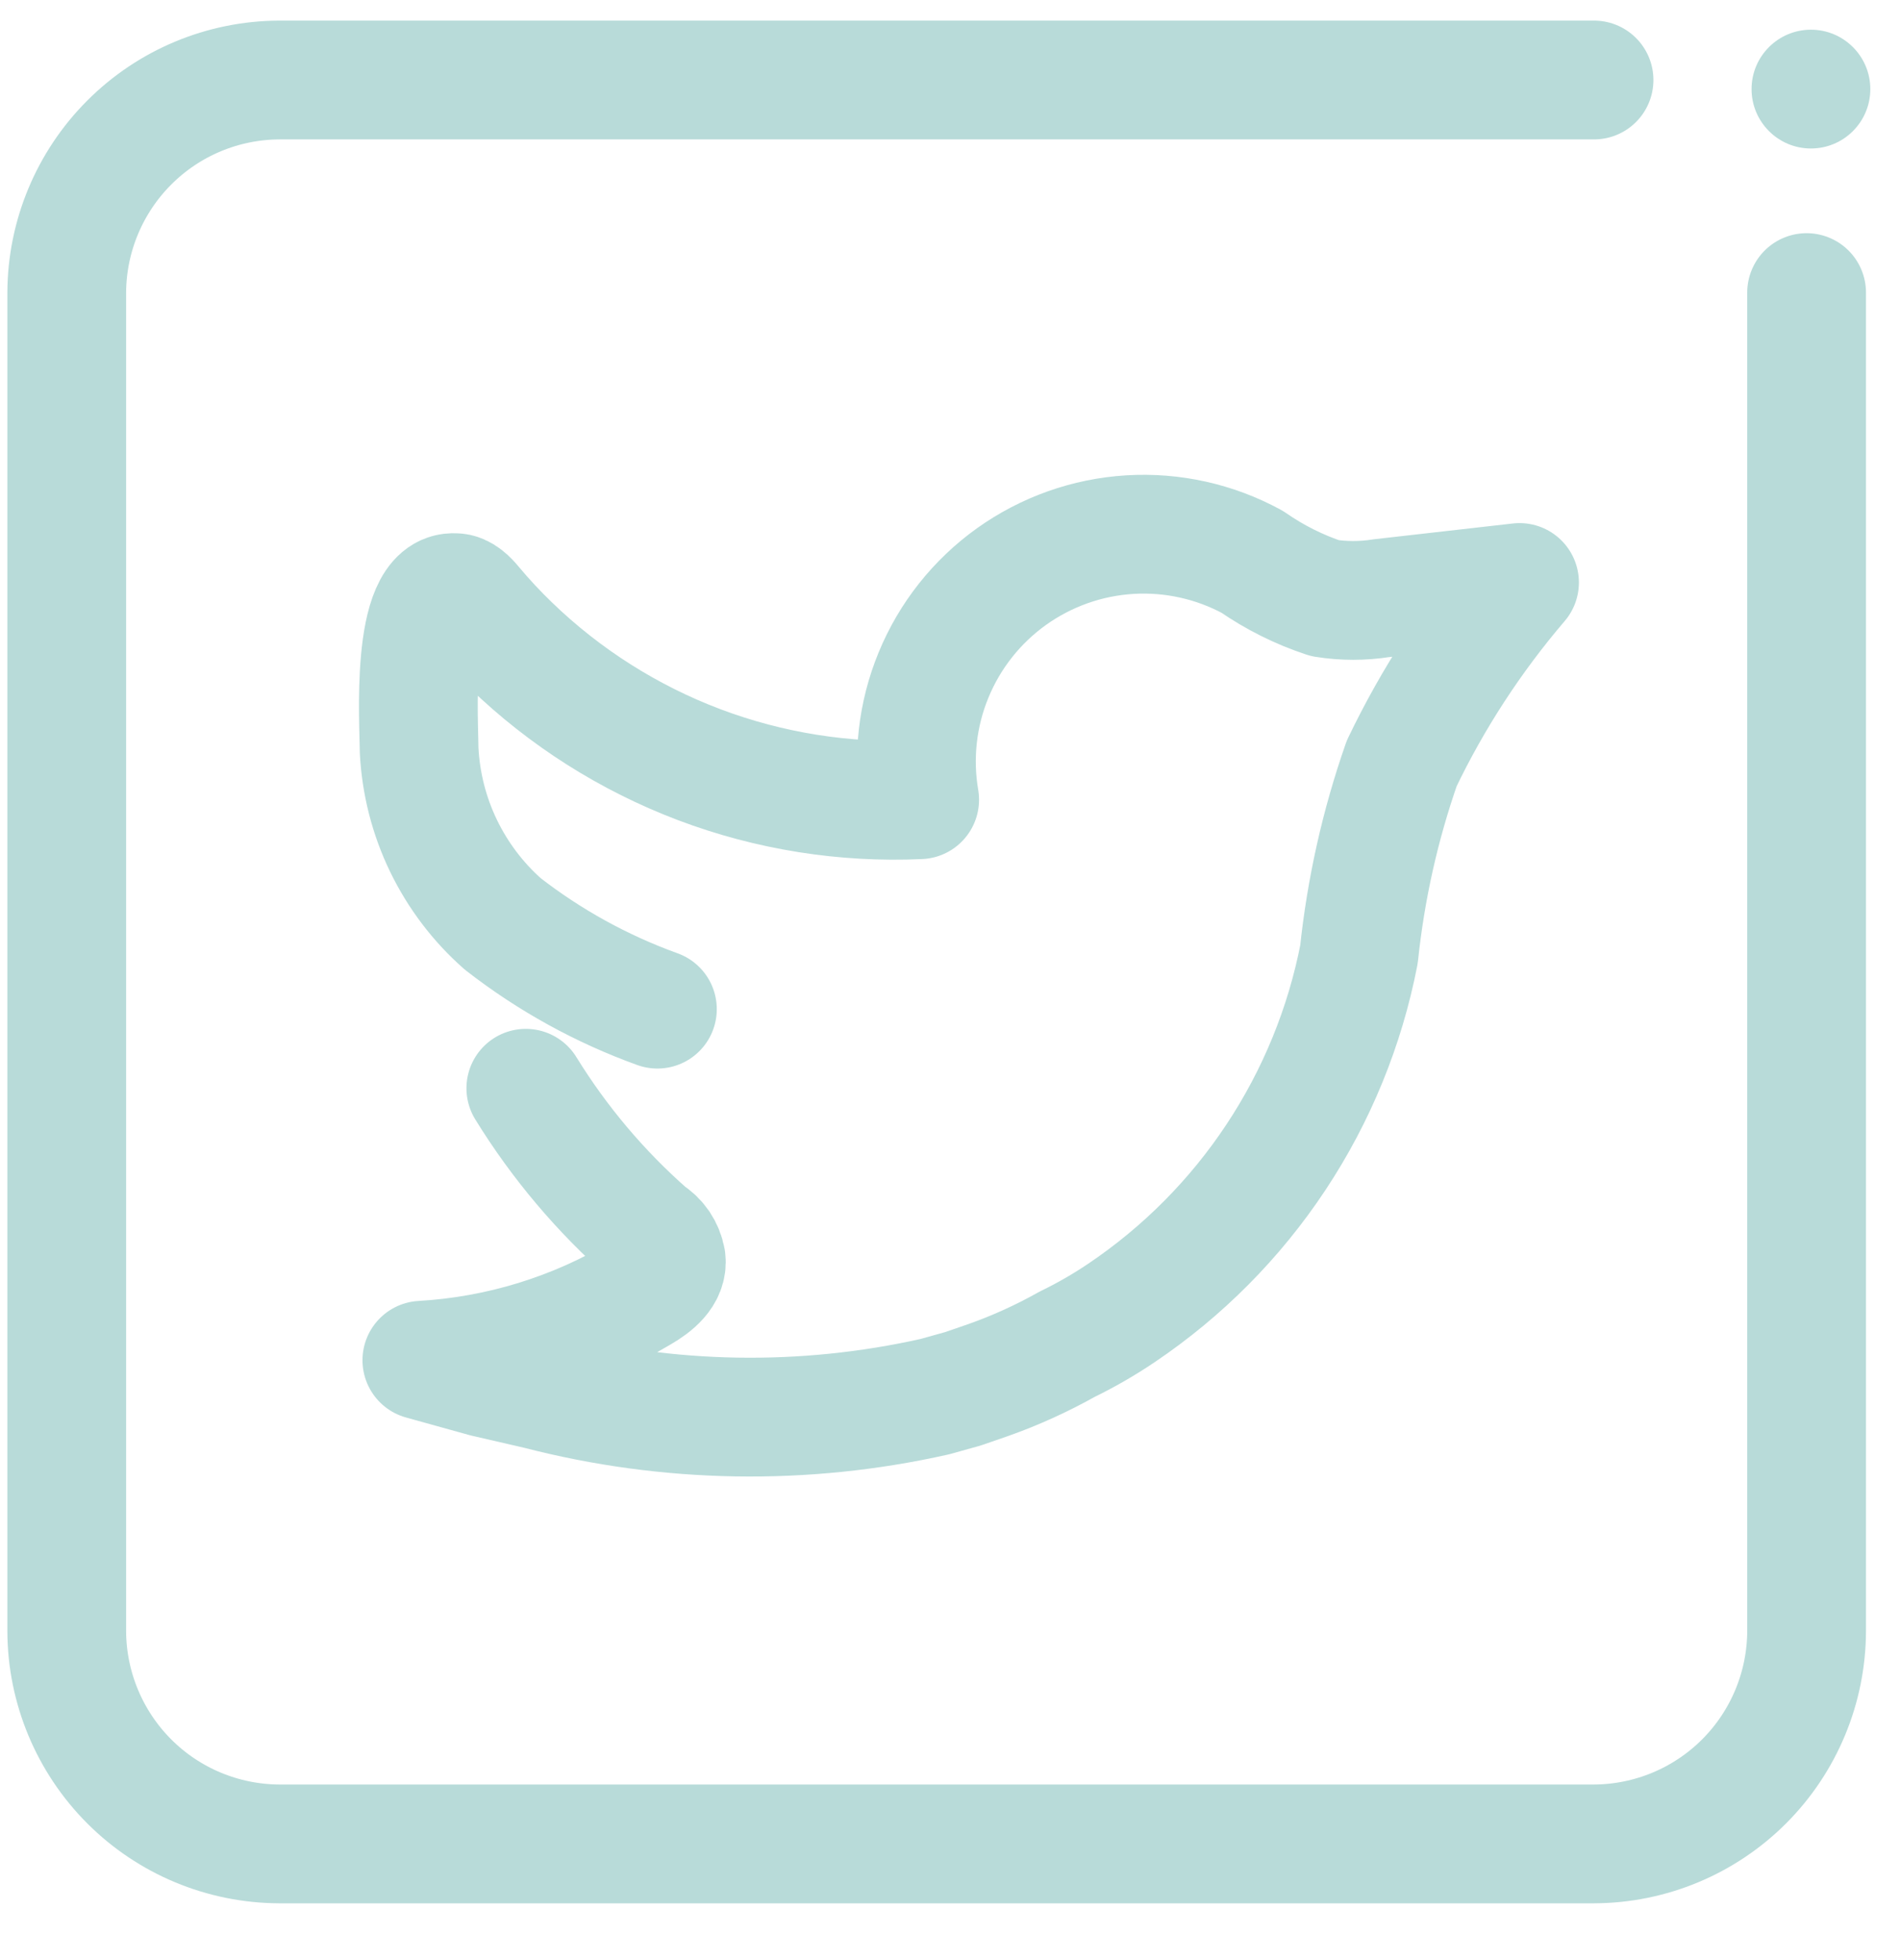 <svg width="32" height="33" viewBox="0 0 32 33" fill="none" xmlns="http://www.w3.org/2000/svg">
<path d="M30.427 4.926V27.457C30.425 28.407 30.047 29.317 29.377 29.989C28.706 30.661 27.797 31.04 26.847 31.044H4.704C3.755 31.04 2.847 30.662 2.177 29.992C1.507 29.321 1.128 28.413 1.124 27.465V4.926C1.128 3.978 1.507 3.07 2.177 2.4C2.847 1.729 3.755 1.351 4.704 1.347H26.847" stroke="#B8DBD9" stroke-width="2" stroke-linecap="round" stroke-linejoin="round"/>
<path d="M30.5 2.5C31.052 2.5 31.5 2.052 31.5 1.5C31.5 0.948 31.052 0.5 30.5 0.5C29.948 0.5 29.5 0.948 29.5 1.5C29.5 2.052 29.948 2.5 30.5 2.5Z" fill="#B8DBD9"/>
<path d="M11.072 16.99C10.135 16.652 9.256 16.168 8.469 15.556C8.051 15.188 7.712 14.74 7.469 14.238C7.227 13.737 7.088 13.192 7.059 12.635C7.059 12.186 6.904 9.924 7.663 9.978C7.787 9.978 7.896 10.094 7.973 10.187C8.17 10.423 8.38 10.648 8.601 10.861V10.861C9.511 11.741 10.592 12.426 11.776 12.874C12.96 13.321 14.224 13.522 15.489 13.464C15.368 12.756 15.449 12.028 15.723 11.364C15.996 10.7 16.451 10.126 17.035 9.708C17.62 9.29 18.31 9.045 19.027 9.001C19.744 8.957 20.459 9.116 21.09 9.459C21.467 9.721 21.879 9.927 22.315 10.071C22.63 10.121 22.952 10.121 23.268 10.071L25.592 9.807C24.801 10.732 24.134 11.755 23.608 12.852C23.244 13.893 23.003 14.972 22.888 16.068C22.651 17.287 22.176 18.448 21.49 19.483C20.804 20.519 19.92 21.409 18.89 22.103C18.89 22.103 18.89 22.103 18.89 22.103C18.598 22.3 18.293 22.476 17.976 22.63V22.63C17.55 22.869 17.104 23.072 16.643 23.235L16.217 23.382L15.744 23.514C13.544 24.008 11.257 23.97 9.073 23.405L8.167 23.196L7.105 22.901C8.408 22.826 9.673 22.438 10.793 21.77C11.018 21.639 11.251 21.453 11.22 21.205C11.204 21.116 11.169 21.031 11.119 20.956C11.068 20.882 11.002 20.818 10.925 20.771C10.117 20.062 9.42 19.237 8.856 18.322" stroke="#B8DBD9" stroke-width="2" stroke-linecap="round" stroke-linejoin="round"/>
</svg>
